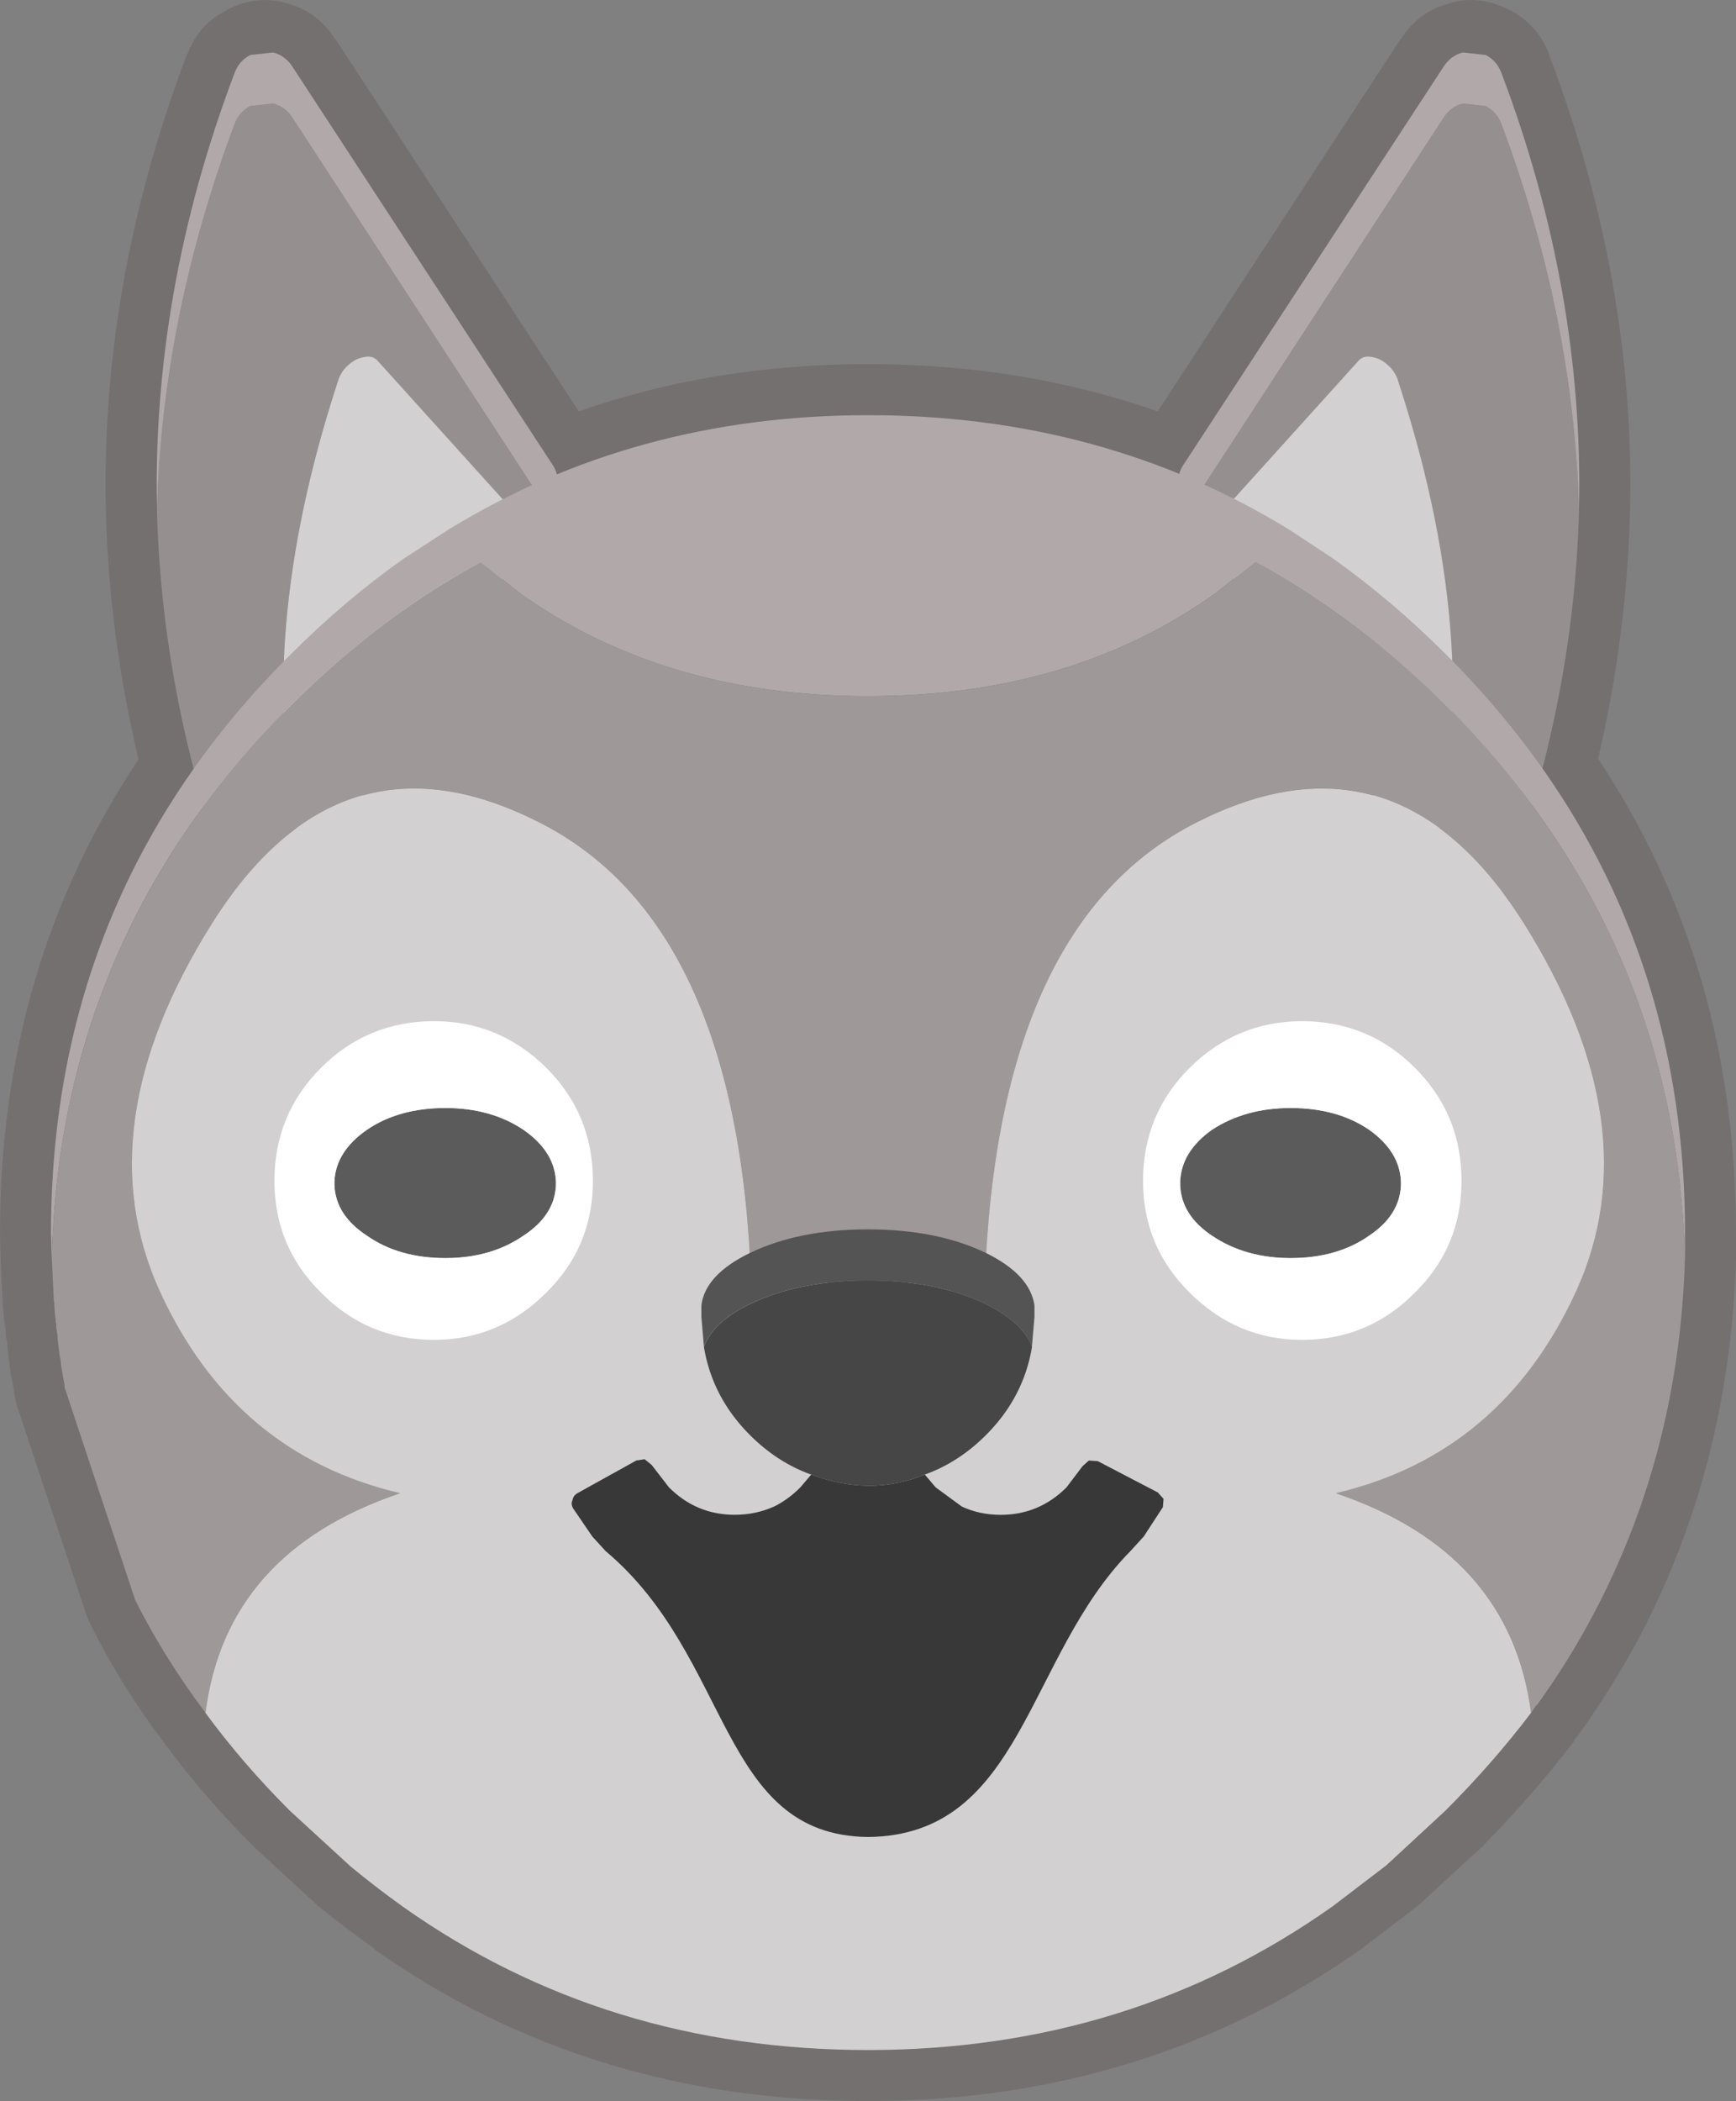 <?xml version="1.0" encoding="UTF-8" standalone="no"?>
<!-- Created with Inkscape (http://www.inkscape.org/) -->

<svg
   width="35.983"
   height="43.526"
   viewBox="0 0 35.983 43.526"
   version="1.1"
   id="svg6472"
   inkscape:version="1.2.2 (b0a8486541, 2022-12-01)"
   sodipodi:docname="wolf-talk.svg"
   xmlns:inkscape="http://www.inkscape.org/namespaces/inkscape"
   xmlns:sodipodi="http://sodipodi.sourceforge.net/DTD/sodipodi-0.dtd"
   xmlns="http://www.w3.org/2000/svg"
   xmlns:svg="http://www.w3.org/2000/svg">
  <rect x="0" y="0" width="35.983" height="43.526" fill="#808080" stroke="none"/>
  <sodipodi:namedview
     id="namedview6474"
     pagecolor="#ffffff"
     bordercolor="#000000"
     borderopacity="0.25"
     inkscape:showpageshadow="2"
     inkscape:pageopacity="0.0"
     inkscape:pagecheckerboard="0"
     inkscape:deskcolor="#d1d1d1"
     inkscape:document-units="mm"
     showgrid="false"
     inkscape:zoom="6.2259021"
     inkscape:cx="8.7537515"
     inkscape:cy="37.986463"
     inkscape:window-width="1803"
     inkscape:window-height="1117"
     inkscape:window-x="0"
     inkscape:window-y="0"
     inkscape:window-maximized="1"
     inkscape:current-layer="layer1" />
  <defs
     id="defs6469" />
  <g
     inkscape:label="Layer 1"
     inkscape:groupmode="layer"
     id="layer1">
    <path
       stroke="none"
       fill="#747070"
       d="M 2.196,10.612 Q 2.077,5.863 3.876,1.127 l 0.013,-0.013 Q 4.114,0.505 4.696,0.214 l 0.013,-0.013 q 0.622,-0.318 1.244,-0.132 h -0.013 q 0.635,0.159 1.005,0.741 v -0.013 L 11.998,8.522 q 2.791,-0.979 5.993,-0.979 3.201,0 6.006,0.979 l 5.04,-7.726 v 0.013 q 0.37,-0.582 1.019,-0.741 h -0.013 q 0.609,-0.185 1.23,0.132 l 0.026,0.013 q 0.569,0.291 0.807,0.9 v 0.013 q 1.799,4.736 1.68,9.485 -0.066,2.553 -0.661,5.106 2.857,4.299 2.857,9.816 v 0.529 0.04 q -0.132,4.273 -2.011,7.832 -0.556,1.032 -1.257,2.011 l -0.079,0.093 -0.013,0.04 -0.04,0.053 q -0.847,1.098 -1.865,2.13 l -1.296,1.191 -0.013,0.013 -1.177,0.9 q -4.471,3.162 -10.239,3.162 -5.781,0 -10.239,-3.149 v -0.013 q -0.595,-0.423 -1.151,-0.873 l -1.336,-1.23 q -1.045,-1.045 -1.852,-2.143 -0.913,-1.204 -1.548,-2.487 l -0.066,-0.146 -1.468,-4.419 -0.053,-0.304 v -0.026 l -0.013,-0.053 -0.053,-0.278 v -0.04 l -0.013,-0.053 v -0.053 l -0.013,-0.053 -0.04,-0.397 -0.026,-0.132 v -0.079 l -0.013,-0.093 v -0.013 l -0.013,-0.066 v -0.026 -0.013 L 0.079,27.281 0.066,27.135 0.053,26.99 0.013,26.116 0,25.534 q 0,-5.503 2.871,-9.803 -0.609,-2.566 -0.675,-5.12"
       id="path648"
       style="stroke-width:0.265" />
    <path
       stroke="none"
       fill="#958f8f"
       d="M 3.254,10.585 Q 3.36,6.577 4.868,2.555 q 0.093,-0.238 0.318,-0.357 l 0.476,-0.053 q 0.251,0.066 0.397,0.291 l 5.278,8.096 -0.304,0.489 -3.215,-3.559 q -0.106,-0.106 -0.278,-0.066 -0.172,0.026 -0.331,0.172 -0.159,0.146 -0.212,0.344 -1.905,5.834 -0.595,10.292 l -0.344,0.542 q -0.132,0.212 -0.384,0.291 L 5.186,18.986 Q 4.961,18.867 4.868,18.629 3.36,14.607 3.254,10.585 m 21.392,-0.053 5.278,-8.096 q 0.146,-0.225 0.397,-0.291 l 0.476,0.053 q 0.225,0.119 0.318,0.357 1.508,4.022 1.614,8.03 -0.106,4.022 -1.614,8.043 -0.093,0.238 -0.318,0.357 l -0.489,0.053 q -0.251,-0.079 -0.384,-0.291 l -0.344,-0.542 q 1.31,-4.458 -0.595,-10.292 -0.053,-0.198 -0.212,-0.344 -0.159,-0.146 -0.331,-0.172 -0.172,-0.04 -0.278,0.066 l -3.215,3.559 -0.304,-0.489"
       id="path650"
       style="stroke-width:0.265" />
    <path
       stroke="none"
       fill="#b1a9a9"
       d="m 24.646,10.532 -0.119,-0.185 q -0.106,-0.159 -0.106,-0.357 0,-0.198 0.106,-0.357 l 5.397,-8.255 q 0.146,-0.225 0.397,-0.291 l 0.476,0.053 q 0.225,0.119 0.318,0.357 1.72,4.538 1.614,9.088 -0.106,-4.008 -1.614,-8.03 -0.093,-0.238 -0.318,-0.357 l -0.476,-0.053 q -0.251,0.066 -0.397,0.291 l -5.278,8.096 m -13.309,0 -5.278,-8.096 q -0.146,-0.225 -0.397,-0.291 l -0.476,0.053 Q 4.961,2.317 4.868,2.555 3.36,6.577 3.254,10.585 3.148,6.035 4.868,1.497 q 0.093,-0.238 0.318,-0.357 l 0.476,-0.053 q 0.251,0.066 0.397,0.291 l 5.397,8.255 q 0.106,0.159 0.106,0.357 0,0.198 -0.106,0.357 l -0.119,0.185"
       id="path652"
       style="stroke-width:0.265" />
    <path
       stroke="none"
       fill="#d2d0d0"
       d="M 6.403,18.205 Q 5.093,13.747 6.998,7.913 q 0.053,-0.198 0.212,-0.344 0.159,-0.146 0.331,-0.172 0.172,-0.04 0.278,0.066 l 3.215,3.559 -4.63,7.183 m 18.547,-7.183 3.215,-3.559 q 0.106,-0.106 0.278,-0.066 0.172,0.026 0.331,0.172 0.159,0.146 0.212,0.344 1.905,5.834 0.595,10.292 l -4.63,-7.183"
       id="path654"
       style="stroke-width:0.265" />
    <path
       stroke="none"
       fill="#b1a9a9"
       d="m 1.071,26.063 -0.013,-0.529 q 0,-7.025 4.961,-11.972 1.124,-1.124 2.342,-1.984 l 0.939,-0.609 q 3.863,-2.368 8.692,-2.368 4.842,0 8.705,2.355 l 0.926,0.609 q 1.23,0.873 2.355,1.998 4.948,4.948 4.948,11.972 v 0.529 q -0.185,-6.681 -4.948,-11.443 -1.164,-1.164 -2.434,-2.051 -0.741,-0.516 -1.521,-0.939 l -0.833,0.661 q -2.977,2.13 -7.197,2.13 -4.22,0 -7.21,-2.13 l -0.82,-0.648 q -0.781,0.423 -1.521,0.939 -1.27,0.886 -2.421,2.037 -4.776,4.763 -4.948,11.443"
       id="path656"
       style="stroke-width:0.265" />
    <path
       stroke="none"
       fill="#9f9898"
       d="m 34.925,26.063 q -0.119,4.022 -1.892,7.369 -0.516,0.979 -1.177,1.892 h -0.013 l -0.106,0.159 q -0.437,-3.334 -4.048,-4.551 3.44,-0.807 4.987,-4.194 1.548,-3.413 -1.085,-7.607 -2.646,-4.194 -6.773,-2.103 -4.141,2.077 -4.405,9.538 h -4.842 q -0.265,-7.461 -4.405,-9.538 -4.128,-2.09 -6.773,2.103 -2.633,4.194 -1.085,7.607 1.548,3.387 4.987,4.194 -3.612,1.217 -4.035,4.551 -0.847,-1.124 -1.455,-2.328 l -1.468,-4.419 v -0.053 l -0.053,-0.291 -0.013,-0.066 -0.013,-0.132 -0.026,-0.146 -0.04,-0.331 v -0.053 l -0.026,-0.159 v -0.066 l -0.013,-0.053 v -0.066 l -0.013,-0.079 -0.013,-0.172 v -0.066 l -0.013,-0.079 -0.04,-0.86 q 0.172,-6.681 4.948,-11.443 1.151,-1.151 2.421,-2.037 0.741,-0.516 1.521,-0.939 l 0.82,0.648 q 2.99,2.13 7.21,2.13 4.22,0 7.197,-2.13 l 0.833,-0.661 q 0.781,0.423 1.521,0.939 1.27,0.886 2.434,2.051 4.763,4.763 4.948,11.443"
       id="path658"
       style="stroke-width:0.265" />
    <path
       stroke="none"
       fill="#d2d0d0"
       d="m 31.736,35.483 q -0.794,1.045 -1.773,2.024 l -1.23,1.138 -1.111,0.847 q -4.207,2.977 -9.631,2.977 -5.437,0 -9.631,-2.963 -0.556,-0.397 -1.085,-0.833 l -1.27,-1.164 q -0.979,-0.979 -1.746,-2.024 0.423,-3.334 4.035,-4.551 -3.44,-0.807 -4.987,-4.194 -1.548,-3.413 1.085,-7.607 2.646,-4.194 6.773,-2.103 4.141,2.077 4.405,9.538 h 4.842 q 0.265,-7.461 4.405,-9.538 4.128,-2.09 6.773,2.103 2.633,4.194 1.085,7.607 -1.548,3.387 -4.987,4.194 3.612,1.217 4.048,4.551"
       id="path660"
       style="stroke-width:0.265" />
    <path
       stroke="none"
       fill="#383838"
       d="m 19.169,30.548 0.225,0.265 0.542,0.397 c 0.247,0.115 0.516,0.172 0.807,0.172 0.529,0 0.983,-0.19 1.363,-0.569 l 0.331,-0.437 0.132,-0.119 0.185,0.013 1.244,0.648 0.119,0.132 -0.013,0.172 -0.397,0.609 -0.278,0.304 c -2.166,2.199 -2.223,5.885 -5.437,5.921 -3.09,-0.037 -2.807,-3.712 -5.437,-5.921 l -0.278,-0.304 -0.397,-0.582 c -0.035,-0.062 -0.04,-0.119 -0.013,-0.172 0.009,-0.062 0.044,-0.11 0.106,-0.146 l 1.217,-0.675 0.172,-0.026 0.146,0.119 0.357,0.463 c 0.379,0.379 0.833,0.569 1.363,0.569 0.291,0 0.564,-0.057 0.82,-0.172 0.194,-0.097 0.375,-0.229 0.542,-0.397 l 0.225,-0.265 c 0.82,0.309 1.605,0.309 2.355,0"
       id="path662"
       style="stroke-width:0.265"
       sodipodi:nodetypes="cccscccccccccccccccccccscccc" />
    <path
       stroke="none"
       fill="#545454"
       d="m 14.591,27.902 -0.053,-0.622 v -0.238 q 0.079,-0.635 1.005,-1.085 1.019,-0.489 2.447,-0.489 1.429,0 2.447,0.489 0.913,0.45 1.005,1.085 v 0.238 l -0.053,0.622 q -0.185,-0.503 -0.953,-0.886 -1.019,-0.489 -2.447,-0.489 -1.429,0 -2.447,0.489 -0.767,0.37 -0.953,0.886"
       id="path664"
       style="stroke-width:0.265" />
    <path
       stroke="none"
       fill="#464646"
       d="m 14.591,27.902 q 0.185,-0.516 0.953,-0.886 1.019,-0.489 2.447,-0.489 1.429,0 2.447,0.489 0.767,0.384 0.953,0.886 -0.172,1.045 -0.953,1.826 -0.569,0.569 -1.27,0.82 -1.124,0.463 -2.355,0 -0.701,-0.251 -1.27,-0.82 -0.781,-0.781 -0.953,-1.826"
       id="path666"
       style="stroke-width:0.265" />
    <path
       stroke="none"
       fill="#5b5b5b"
       d="m 6.932,24.476 q 0.026,-0.622 0.675,-1.072 0.661,-0.45 1.627,-0.45 0.939,0 1.614,0.45 0.648,0.45 0.675,1.072 v 0.079 q -0.026,0.622 -0.675,1.045 -0.675,0.463 -1.614,0.463 -0.966,0 -1.627,-0.463 -0.648,-0.423 -0.675,-1.045 v -0.079 m 22.106,0 v 0.079 q -0.026,0.622 -0.661,1.045 -0.661,0.463 -1.627,0.463 -0.939,0 -1.627,-0.463 -0.635,-0.423 -0.661,-1.045 v -0.079 q 0.026,-0.622 0.661,-1.072 0.688,-0.45 1.627,-0.45 0.966,0 1.627,0.45 0.635,0.45 0.661,1.072"
       id="path668"
       style="stroke-width:0.265" />
    <path
       stroke="none"
       fill="#ffffff"
       d="m 29.038,24.476 q -0.026,-0.622 -0.661,-1.072 -0.661,-0.45 -1.627,-0.45 -0.939,0 -1.627,0.45 -0.635,0.45 -0.661,1.072 v 0.079 q 0.026,0.622 0.661,1.045 0.688,0.463 1.627,0.463 0.966,0 1.627,-0.463 0.635,-0.423 0.661,-1.045 v -0.079 m -22.106,0 v 0.079 q 0.026,0.622 0.675,1.045 0.661,0.463 1.627,0.463 0.939,0 1.614,-0.463 0.648,-0.423 0.675,-1.045 v -0.079 q -0.026,-0.622 -0.675,-1.072 -0.675,-0.45 -1.614,-0.45 -0.966,0 -1.627,0.45 -0.648,0.45 -0.675,1.072 m -1.244,-0.013 q 0,-1.376 0.966,-2.342 0.966,-0.966 2.342,-0.966 1.349,0 2.328,0.966 0.966,0.966 0.966,2.342 0,1.363 -0.966,2.315 -0.979,0.979 -2.328,0.979 -1.376,0 -2.342,-0.979 -0.966,-0.953 -0.966,-2.315 m 24.606,0 q 0,1.363 -0.966,2.315 -0.966,0.979 -2.342,0.979 -1.349,0 -2.328,-0.979 -0.966,-0.953 -0.966,-2.315 0,-1.376 0.966,-2.342 0.979,-0.966 2.328,-0.966 1.376,0 2.342,0.966 0.966,0.966 0.966,2.342"
       id="path670"
       style="stroke-width:0.265" />
  </g>
</svg>
